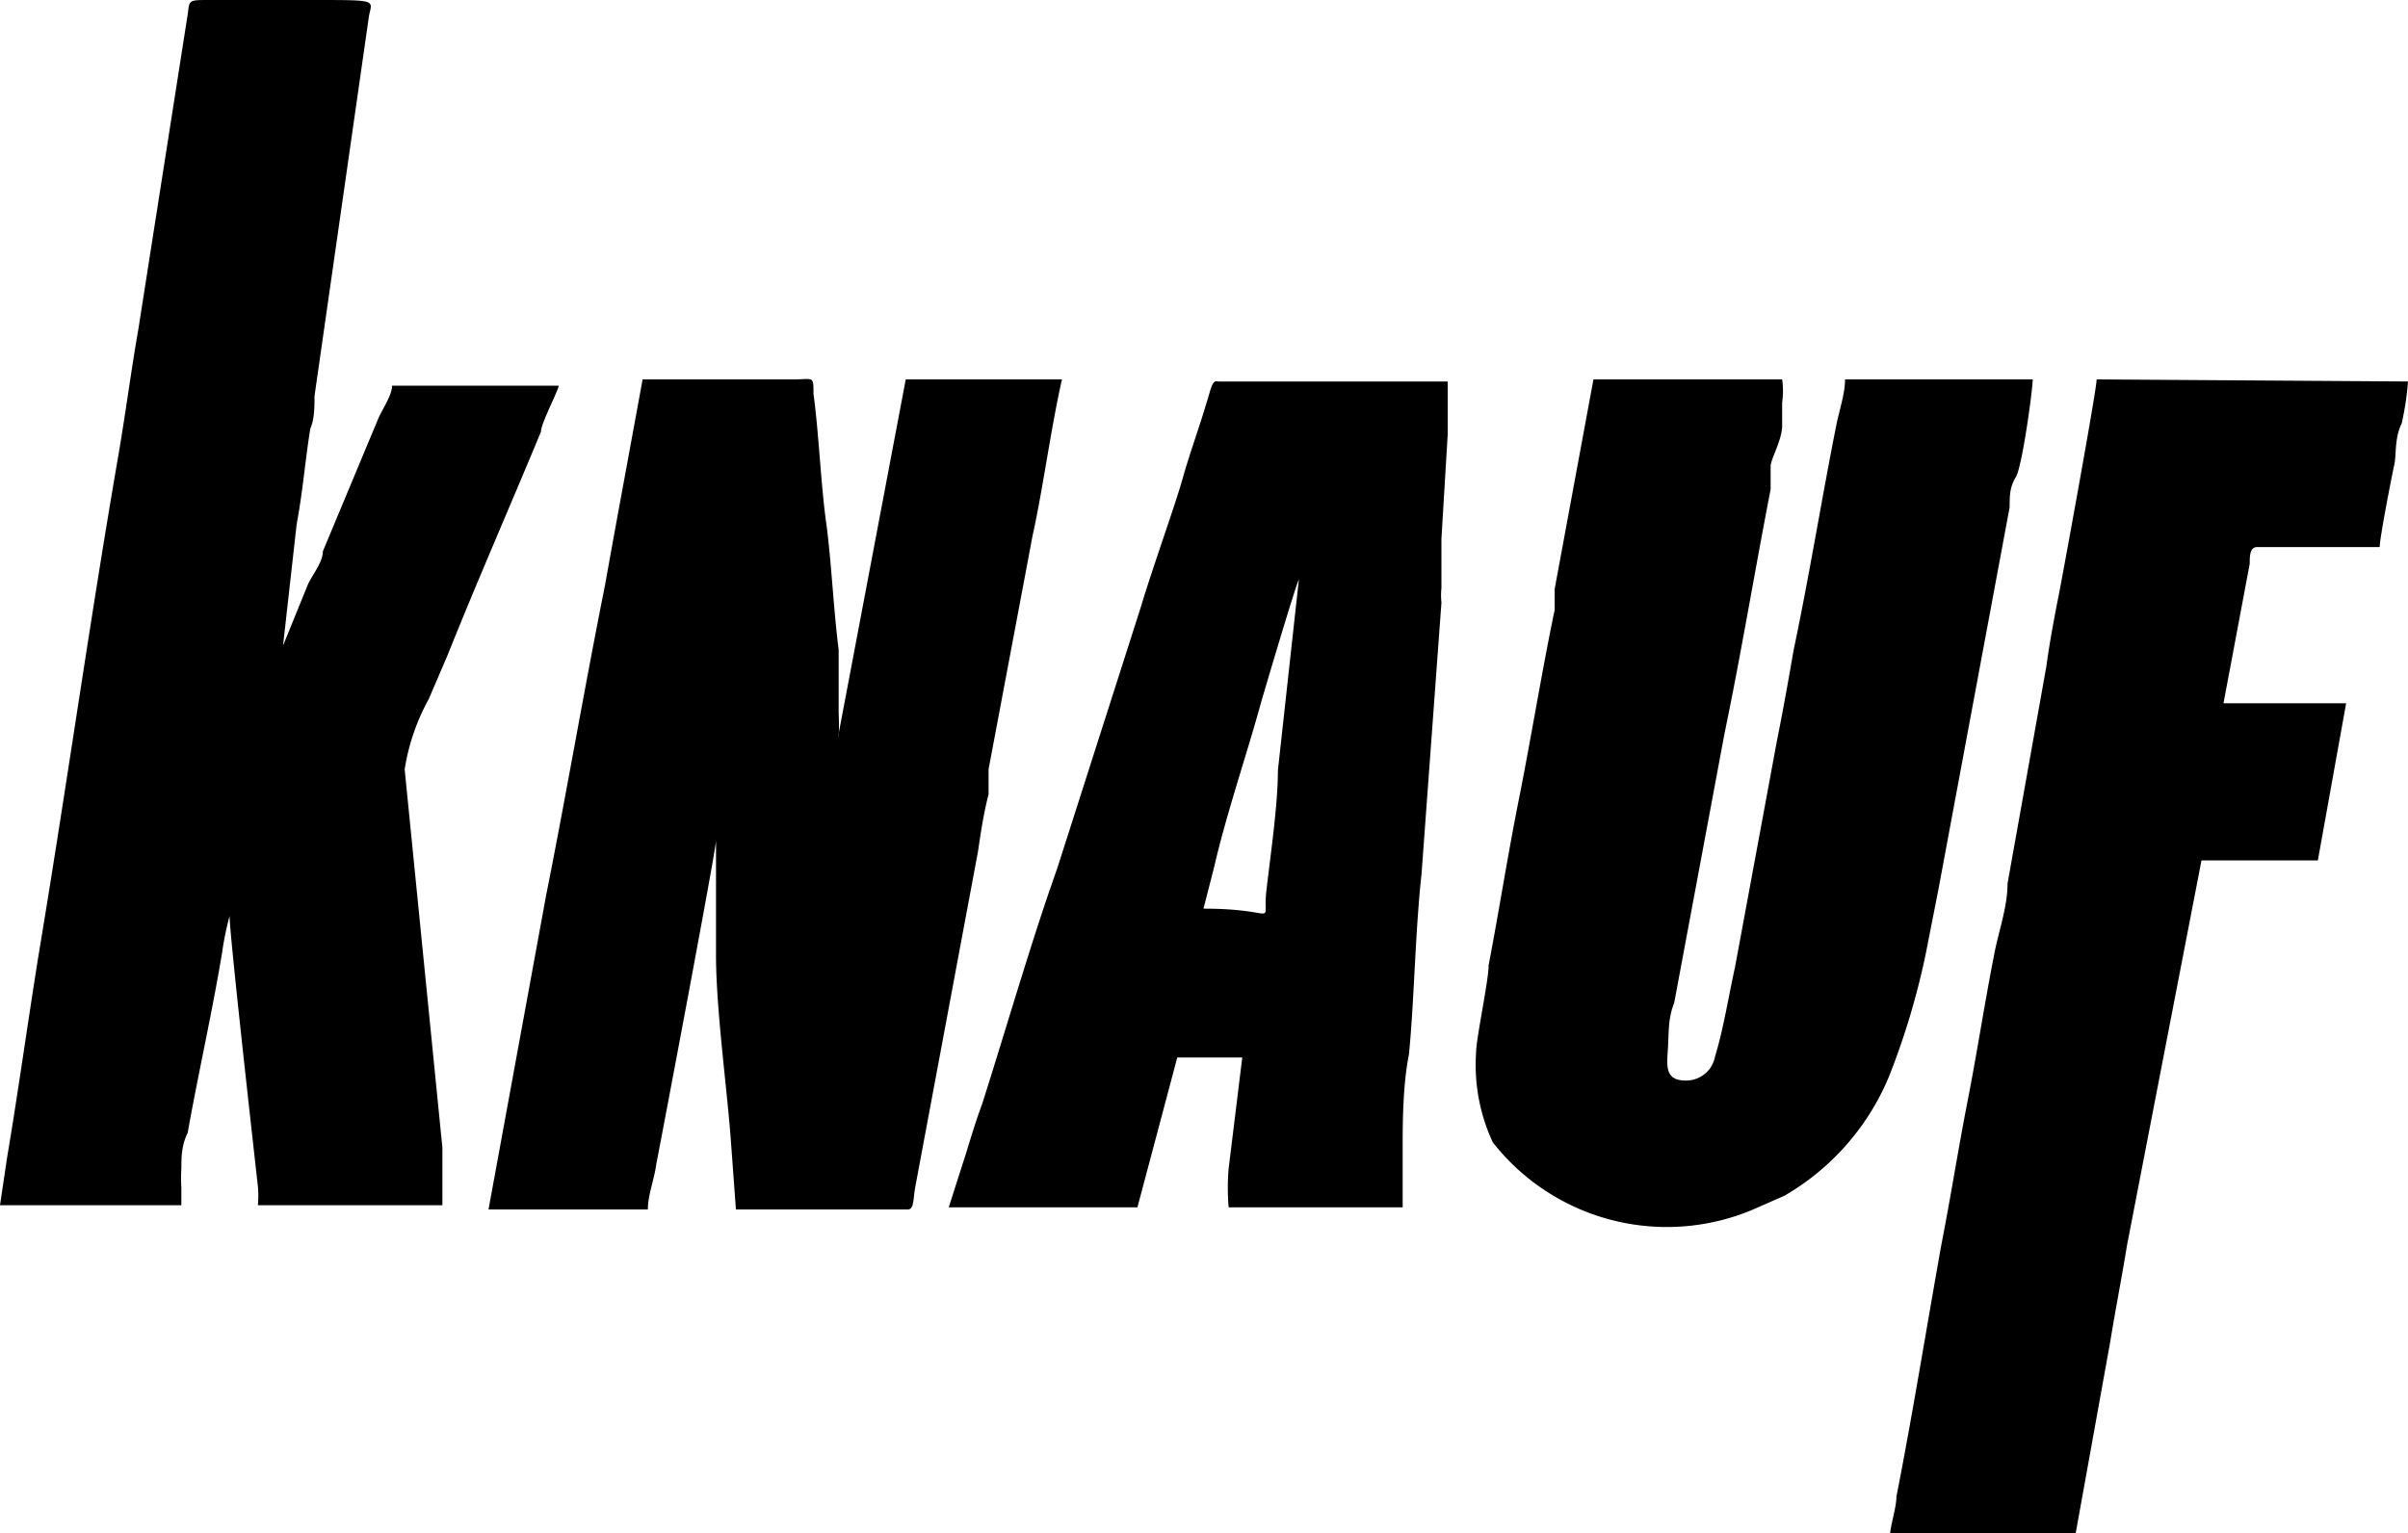 <svg id="Слой_1" data-name="Слой 1" xmlns="http://www.w3.org/2000/svg" viewBox="0 0 22.97 14.63"><defs><style>.cls-1{fill-rule:evenodd;}</style></defs><path class="cls-1" d="M4.27,6.25c.28-.7.6-1.43.89-2.13,0-.08.16-.38.17-.44H3.74c0,.09-.09.22-.13.31L3.08,5.26c0,.1-.09.21-.14.31l-.24.59s0,0,0,0L2.83,5c.06-.32.08-.6.13-.91C3,4,3,3.88,3,3.78L3.52.15C3.55,0,3.61,0,3,0H2c-.21,0-.19,0-.21.14l-.47,3c-.07.4-.12.79-.19,1.2C.86,5.9.63,7.54.37,9.1c-.1.62-.2,1.34-.3,1.93L0,11.5H1.73c0-.06,0-.1,0-.17a1.49,1.49,0,0,1,0-.18c0-.1,0-.22.06-.34.1-.56.24-1.18.33-1.73a2.9,2.9,0,0,1,.07-.34c0,.18.23,2.22.27,2.58a1,1,0,0,1,0,.18H4.22c0-.11,0-.42,0-.55L3.86,7.34a2.05,2.05,0,0,1,.23-.67Z"/><path class="cls-1" d="M9.43,7.58c0-.08,0-.17,0-.24l.42-2.23c.1-.45.17-1,.28-1.49H8.64L8,7s0,0,0,0l0,.05A2.72,2.72,0,0,0,8,6.8c0-.1,0-.21,0-.3s0-.21,0-.3c-.05-.39-.07-.86-.12-1.22s-.07-.86-.12-1.22c0-.18,0-.14-.19-.14H6.13L5.86,5.09l-.09.5c-.2,1-.37,2-.56,2.95l-.55,3H6.18c0-.14.06-.28.08-.43.06-.31.57-3,.57-3.09h0c0,.14,0,.3,0,.44l0,.65c0,.51.1,1.23.14,1.75l.05.68H8.66c.06,0,.05-.1.07-.21l.6-3.21C9.36,7.91,9.39,7.73,9.43,7.58Z"/><path class="cls-1" d="M18.37,9.1l.12-.61.68-3.65c0-.11,0-.19.06-.29s.16-.83.16-.93H17.6c0,.13-.05.28-.08.42-.14.7-.26,1.45-.41,2.16-.05.29-.1.57-.16.87l-.4,2.16c-.06.27-.11.59-.19.85a.28.28,0,0,1-.28.23c-.2,0-.18-.14-.17-.3s0-.29.06-.44L16.45,7c.16-.77.29-1.56.44-2.33,0-.07,0-.15,0-.22S17,4.2,17,4.06s0-.15,0-.22a.78.78,0,0,0,0-.22h-1.8l-.37,2c0,.05,0,.13,0,.2-.11.52-.23,1.25-.34,1.8s-.19,1.07-.29,1.59c0,.15-.12.7-.12.84a1.75,1.75,0,0,0,.16.85,2.11,2.11,0,0,0,2.53.62l.25-.11a2.36,2.36,0,0,0,1-1.14A7.17,7.17,0,0,0,18.37,9.1Z"/><path class="cls-1" d="M11.51,3.84c-.07.24-.16.48-.23.73s-.29.86-.4,1.23l-.79,2.47L10,8.53c-.22.65-.42,1.34-.63,2-.06.16-.11.33-.16.49l-.16.5h1.8l.38-1.43h.62l-.13,1.06a2.21,2.21,0,0,0,0,.37h1.66c0-.19,0-.4,0-.59s0-.57.06-.87c.05-.5.06-1.18.12-1.72l.19-2.59a.66.66,0,0,1,0-.14c0-.14,0-.33,0-.47l.06-1c0-.14,0-.3,0-.5H11.62C11.56,3.62,11.55,3.72,11.51,3.84Zm.88,1.69c0-.08,0,0,0,0s0,0,0,0l-.2,1.82c0,.33-.07.8-.11,1.15s.14.17-.6.17l.1-.39c.12-.52.31-1.07.45-1.58C12.05,6.63,12.36,5.58,12.39,5.53Z"/><path class="cls-1" d="M20,3.62c0,.1-.33,1.9-.36,2.05s-.09.46-.12.69l-.37,2.07c0,.23-.09.47-.13.69-.09.46-.16.92-.25,1.38s-.16.91-.25,1.37c-.14.78-.28,1.65-.43,2.41,0,.1-.05.25-.06.35H19.8l.33-1.83c.05-.31.11-.61.16-.92L21,8.21s.05,0,.11,0h1l.27-1.5H21.21l.25-1.33c0-.07,0-.16.07-.16H22.7c0-.09.12-.7.14-.79s0-.25.07-.39a2.76,2.76,0,0,0,.06-.4Z"/></svg>